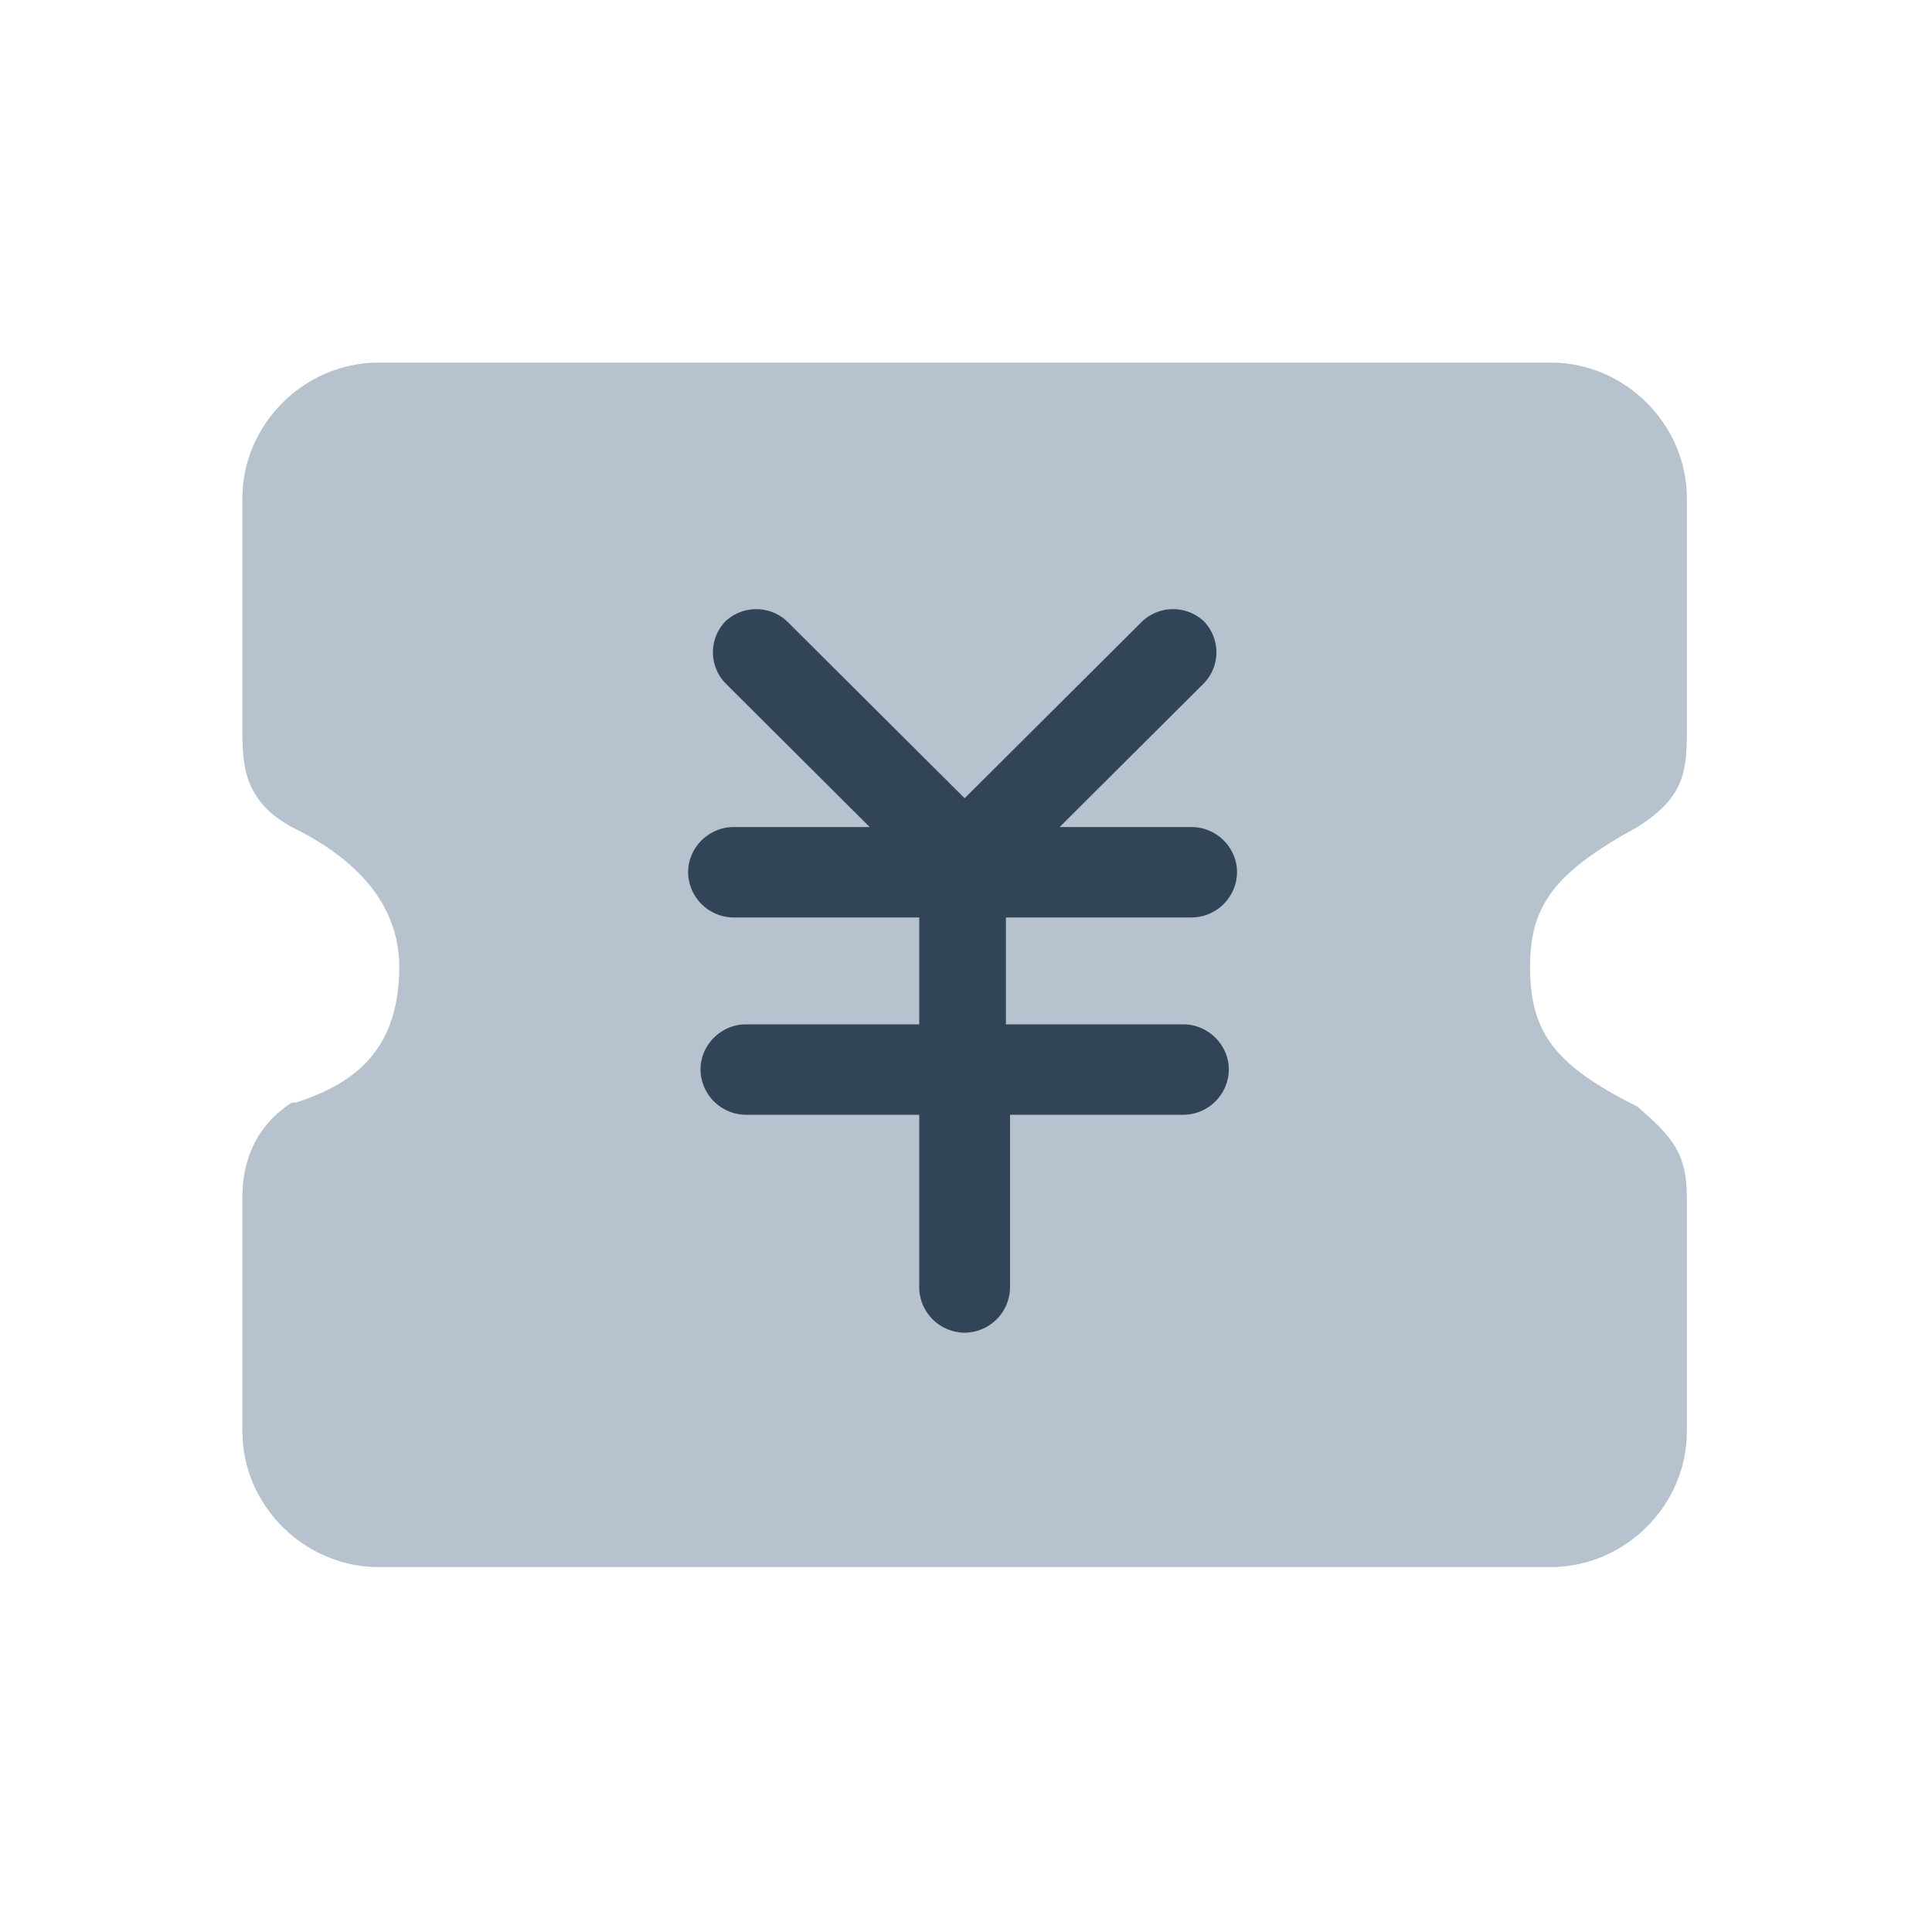 <svg xmlns="http://www.w3.org/2000/svg" width="24" height="24" viewBox="0 0 24 24">
  <g fill="none" fill-rule="evenodd">
    <path fill="#B6C2CD" d="M20.34 13.746c-1.025-.51-1.333-.919-1.333-1.736 0-.766.308-1.175 1.333-1.736.564-.358.615-.664.615-1.175V6.19c0-.92-.769-1.686-1.691-1.686H4.704c-.924 0-1.693.766-1.693 1.685V9.1c0 .46.052.868.616 1.175.41.204 1.333.715 1.333 1.736 0 1.123-.667 1.48-1.282 1.685h-.051c-.564.358-.616.92-.616 1.175v2.91c0 .92.77 1.686 1.692 1.686h14.56c.923 0 1.692-.766 1.692-1.685V14.87c0-.562-.205-.766-.615-1.124z"/>
    <path fill="#324558" d="M14.7 12.725c.308 0 .565.255.565.562a.568.568 0 01-.564.561h-2.154v2.145a.568.568 0 01-.564.562.568.568 0 01-.564-.562v-2.145H9.266a.568.568 0 01-.564-.561c0-.307.256-.562.564-.562h2.153v-1.328H9.112a.568.568 0 01-.564-.562c0-.306.257-.561.564-.561h1.692L9.01 8.486a.554.554 0 010-.766.56.56 0 01.769 0l2.204 2.196 2.205-2.196a.56.56 0 01.769 0 .554.554 0 010 .766l-1.794 1.788h1.64c.308 0 .564.255.564.561a.568.568 0 01-.564.562h-2.307v1.328h2.205z"/>
  </g>
</svg>
